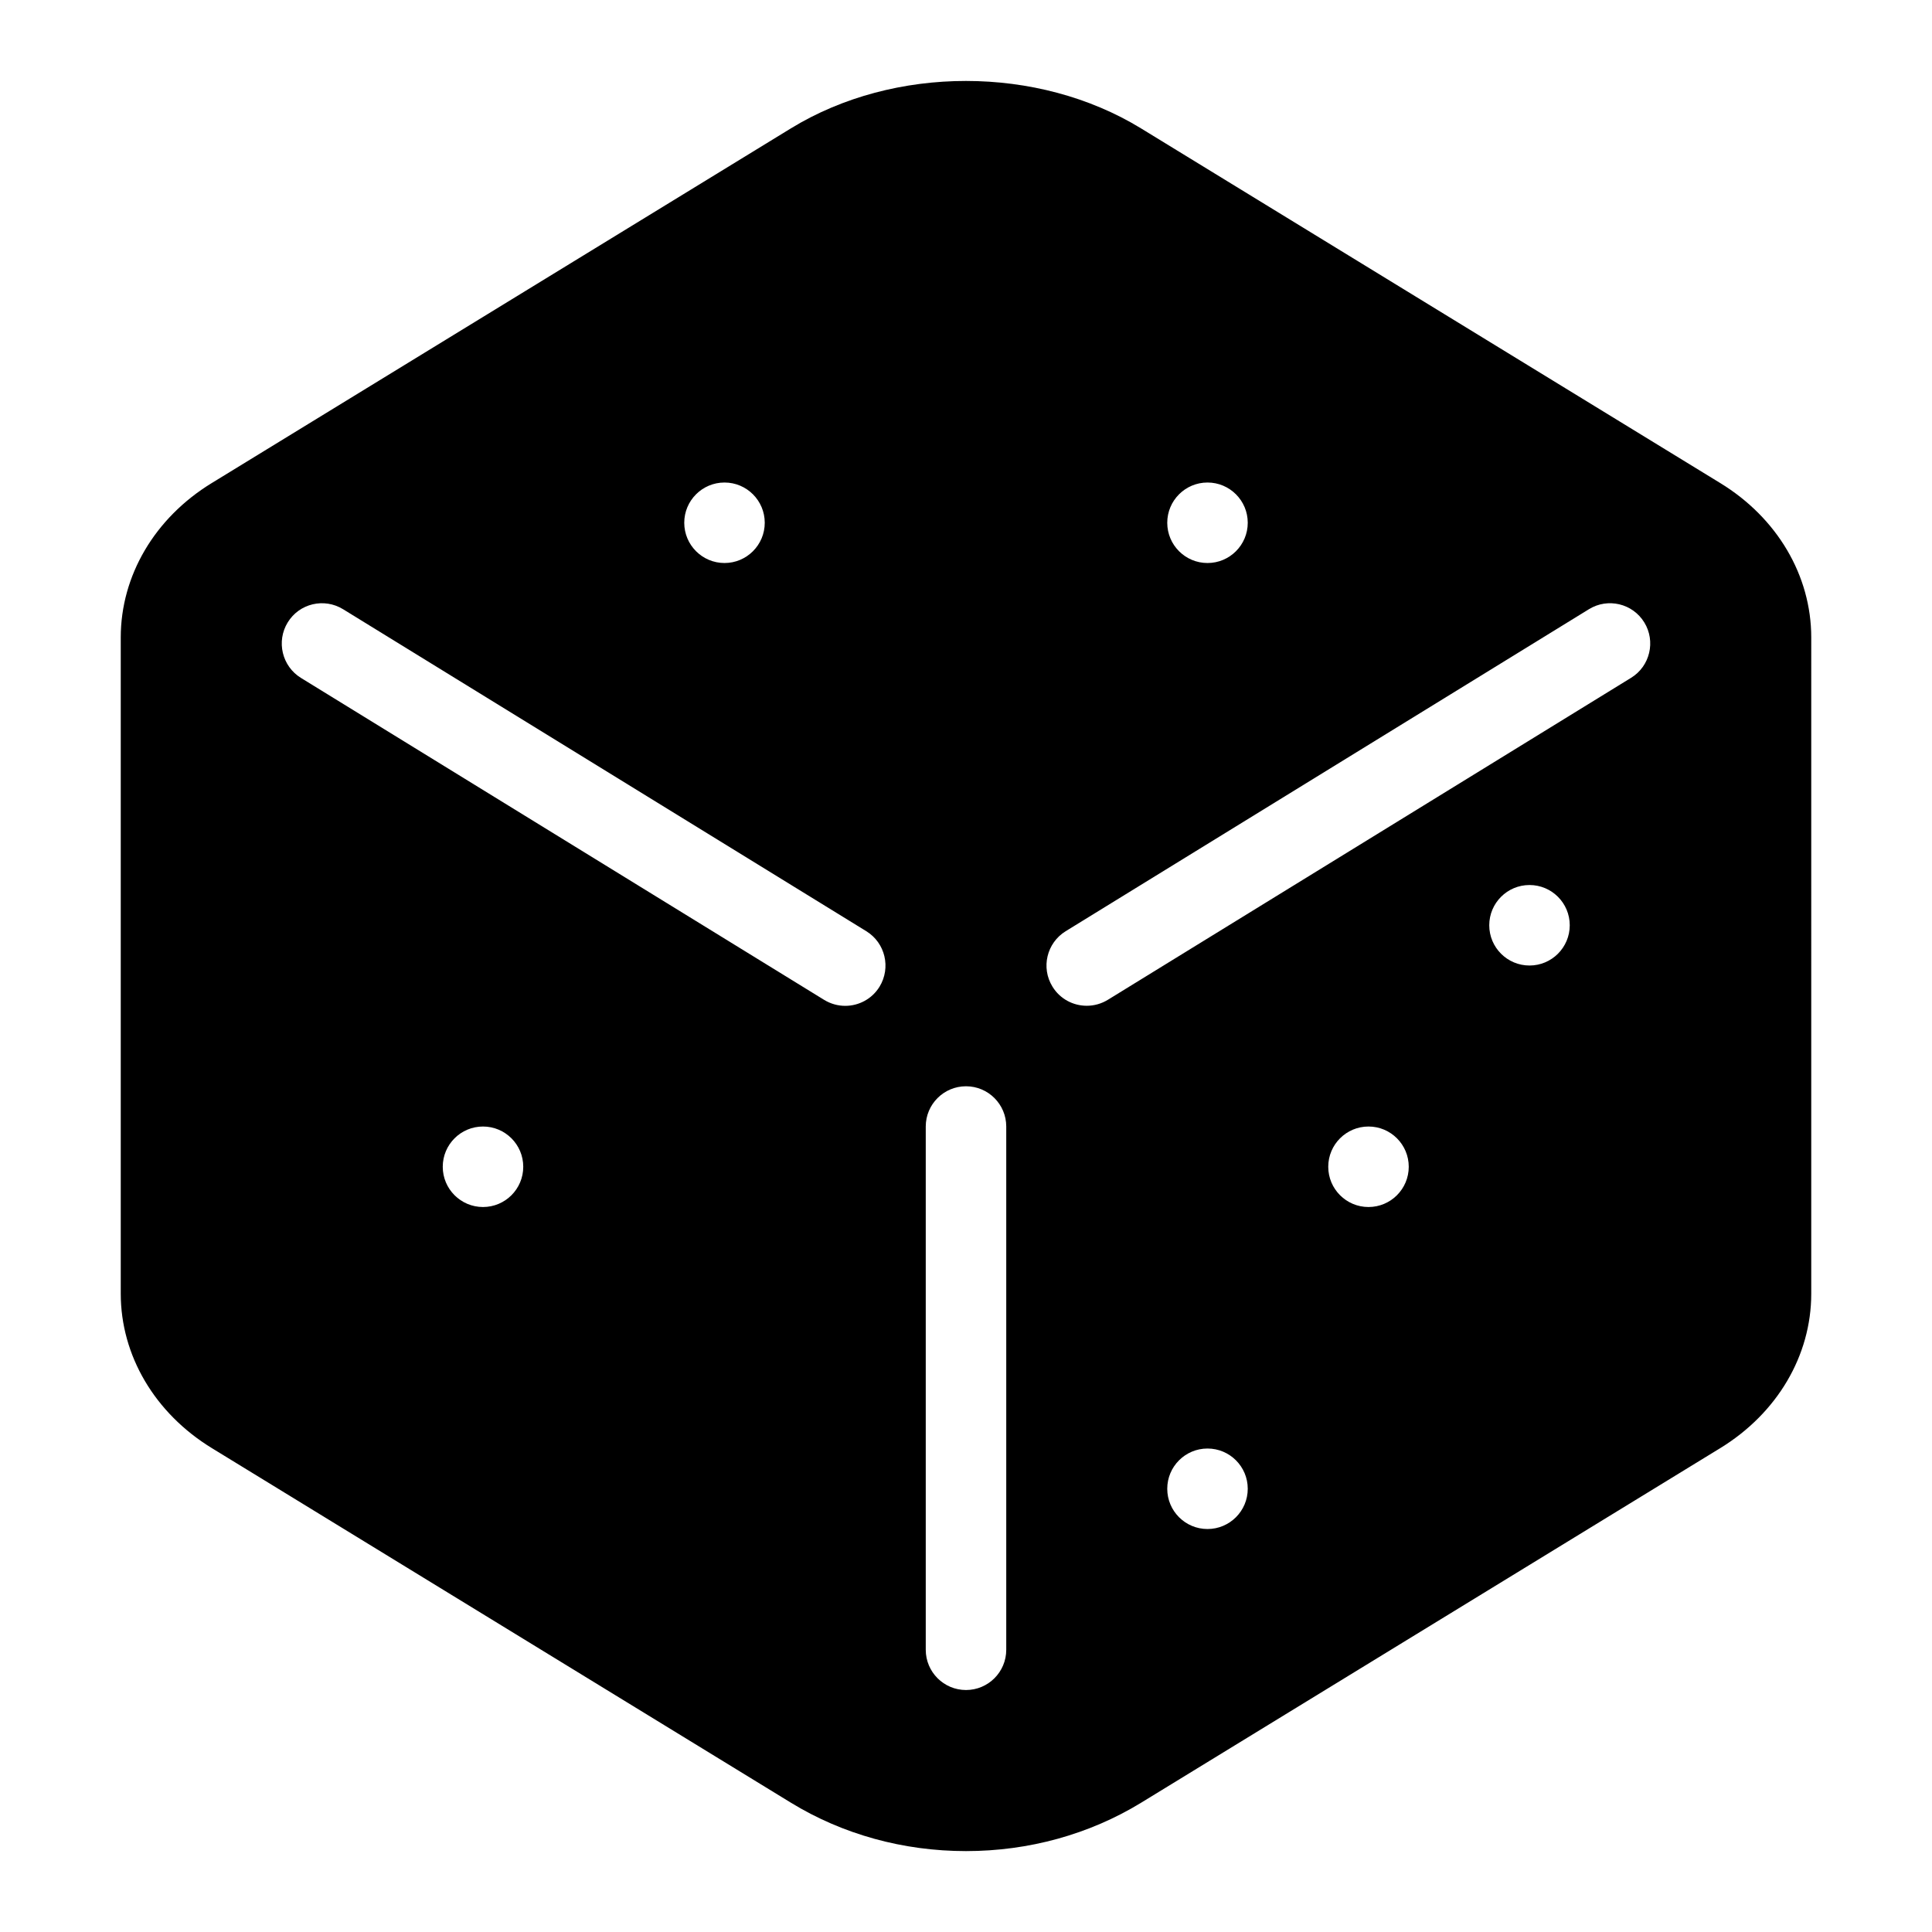 <?xml version="1.0" encoding="iso-8859-1"?>
<!-- Generator: Adobe Illustrator 19.0.0, SVG Export Plug-In . SVG Version: 6.00 Build 0)  -->
<svg version="1.1" id="Layer_1" xmlns="http://www.w3.org/2000/svg" xmlns:xlink="http://www.w3.org/1999/xlink" x="0px" y="0px"
	 viewBox="0 0 24 24" style="enable-background:new 0 0 24 24;" xml:space="preserve">
<path d="M21.37,6.001l-7.197-4.407c-1.282-0.784-3.064-0.785-4.347,0L2.63,6.001C1.922,6.434,1.5,7.151,1.5,7.919v8.151
	c0,0.768,0.422,1.484,1.13,1.918l7.197,4.407c0.641,0.392,1.393,0.6,2.173,0.6s1.532-0.208,2.174-0.6l7.196-4.406
	c0.708-0.434,1.13-1.15,1.13-1.918V7.919C22.5,7.151,22.078,6.434,21.37,6.001z M15,5.994c0.276,0,0.5,0.224,0.5,0.5
	c0,0.276-0.224,0.5-0.5,0.5s-0.5-0.224-0.5-0.5C14.5,6.218,14.724,5.994,15,5.994z M9,5.994c0.276,0,0.5,0.224,0.5,0.5
	c0,0.276-0.224,0.5-0.5,0.5s-0.5-0.224-0.5-0.5C8.5,6.218,8.724,5.994,9,5.994z M6,14.994c-0.276,0-0.5-0.224-0.5-0.5
	c0-0.276,0.224-0.5,0.5-0.5s0.5,0.224,0.5,0.5C6.5,14.77,6.276,14.994,6,14.994z M10.926,12.257
	c-0.094,0.153-0.258,0.238-0.426,0.238c-0.089,0-0.18-0.024-0.262-0.074l-6.5-4C3.503,8.276,3.43,7.967,3.574,7.732
	c0.144-0.236,0.452-0.309,0.688-0.164l6.5,4C10.997,11.713,11.07,12.021,10.926,12.257z M12.5,20.494c0,0.276-0.224,0.5-0.5,0.5
	s-0.5-0.224-0.5-0.5v-6.5c0-0.276,0.224-0.5,0.5-0.5s0.5,0.224,0.5,0.5V20.494z M15,18.994c-0.276,0-0.5-0.224-0.5-0.5
	c0-0.276,0.224-0.5,0.5-0.5s0.5,0.224,0.5,0.5C15.5,18.77,15.276,18.994,15,18.994z M17,14.994c-0.276,0-0.5-0.224-0.5-0.5
	c0-0.276,0.224-0.5,0.5-0.5s0.5,0.224,0.5,0.5C17.5,14.77,17.276,14.994,17,14.994z M19,11.994c-0.276,0-0.5-0.224-0.5-0.5
	c0-0.276,0.224-0.5,0.5-0.5s0.5,0.224,0.5,0.5C19.5,11.77,19.276,11.994,19,11.994z M20.262,8.42l-6.5,4
	c-0.082,0.05-0.172,0.074-0.262,0.074c-0.168,0-0.332-0.084-0.426-0.238c-0.145-0.235-0.071-0.543,0.164-0.688l6.5-4
	c0.235-0.145,0.543-0.072,0.688,0.164C20.57,7.967,20.497,8.276,20.262,8.42z"/>
<g>
</g>
<g>
</g>
<g>
</g>
<g>
</g>
<g>
</g>
<g>
</g>
<g>
</g>
<g>
</g>
<g>
</g>
<g>
</g>
<g>
</g>
<g>
</g>
<g>
</g>
<g>
</g>
<g>
</g>
</svg>
